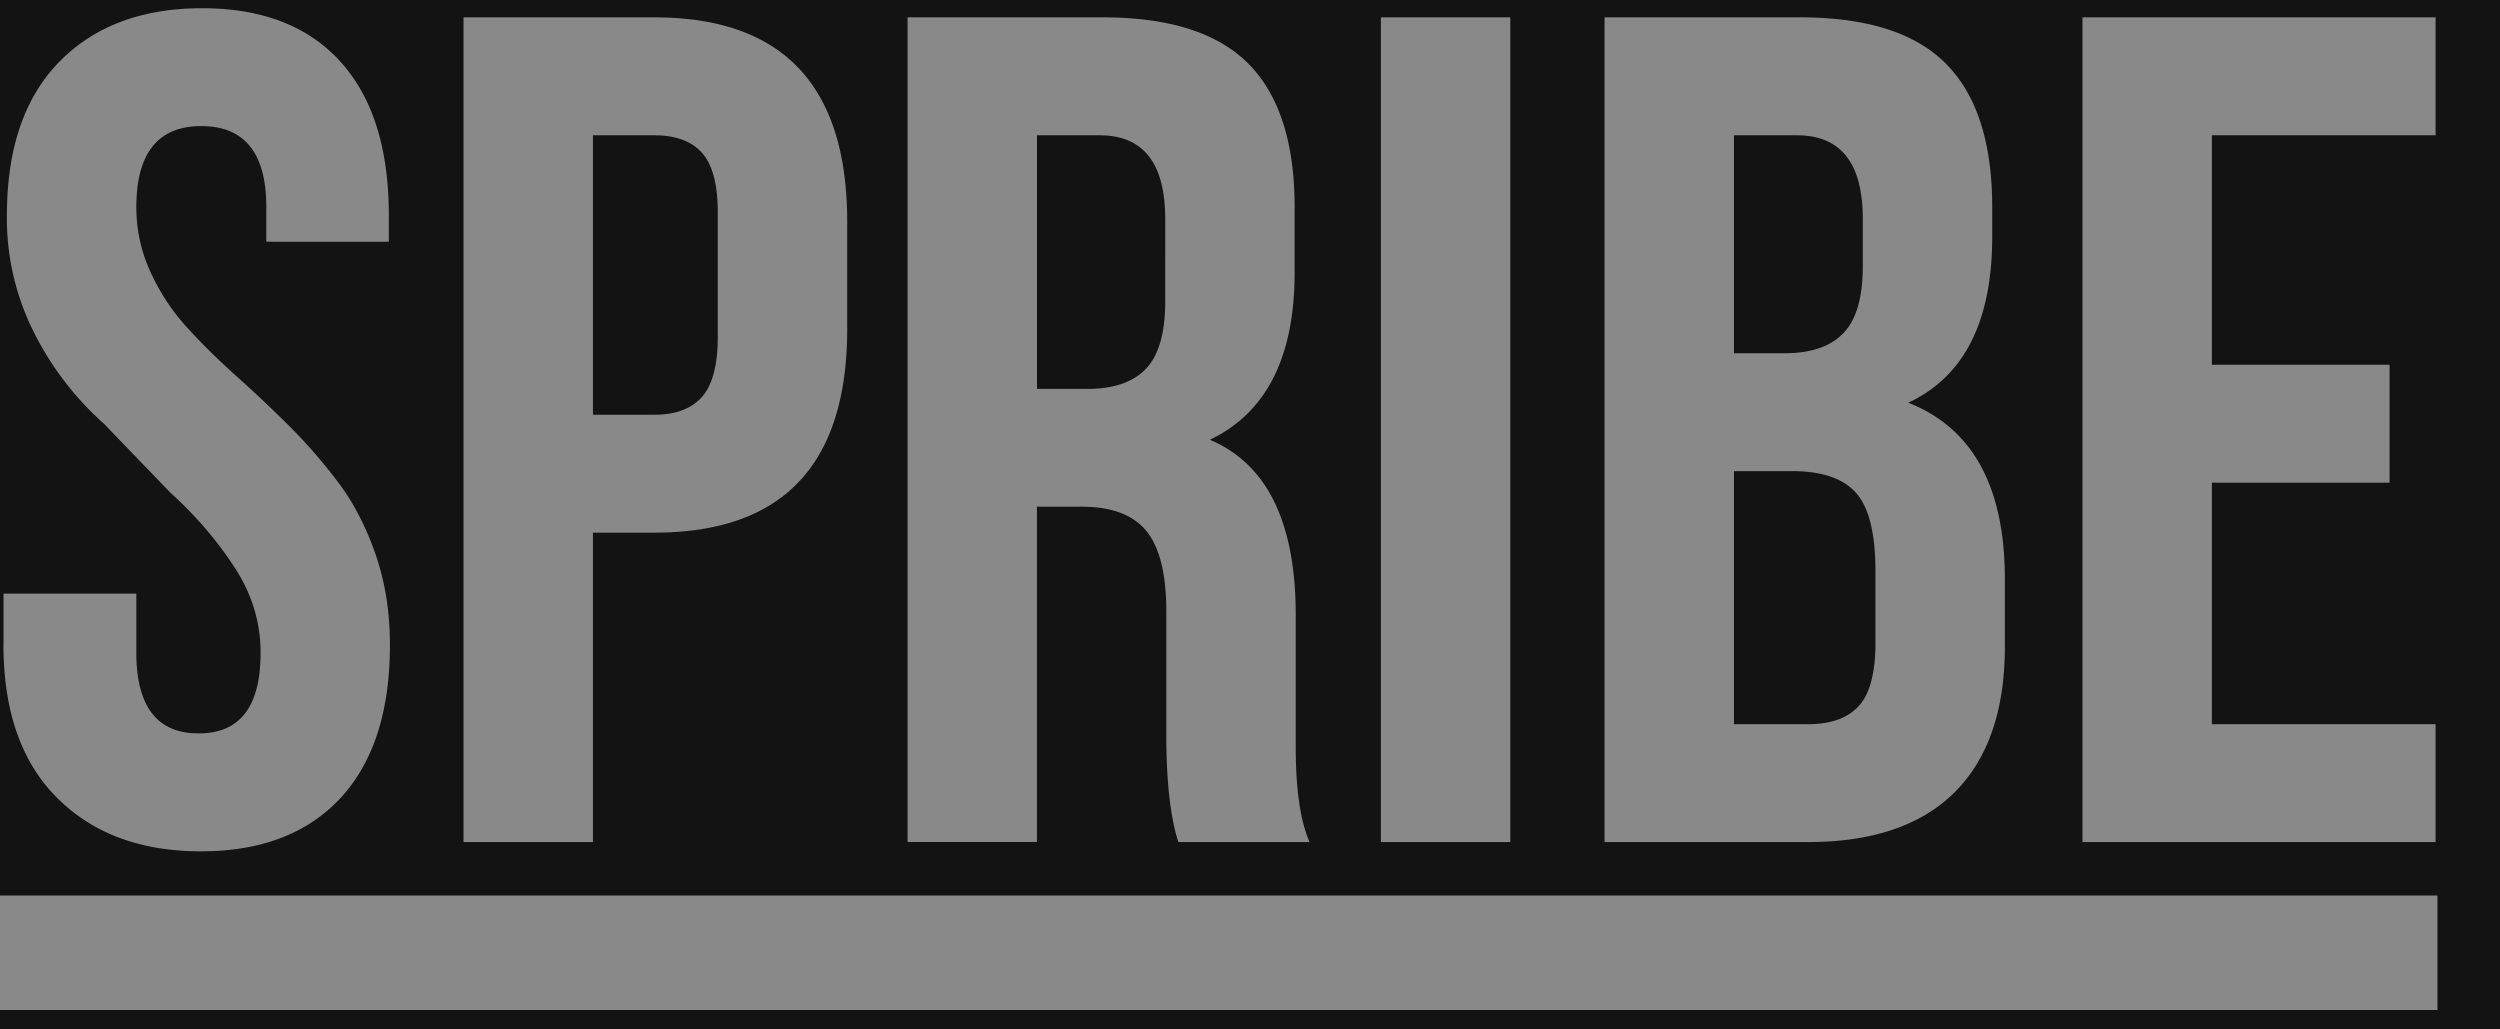 <svg xmlns="http://www.w3.org/2000/svg" width="34" height="14" viewBox="0 0 34 14">
    <g fill="none" fill-rule="evenodd">
        <path fill="#131313" d="M-326-631h1368V19H-326z"/>
        <g fill="#FFF" opacity=".5">
            <path d="M.048 8.762v-.689h1.806v.801c0 .733.282 1.1.845 1.1h.007c.558 0 .838-.366.838-1.096 0-.418-.12-.809-.362-1.174-.24-.366-.529-.7-.864-1.003l-.906-.94a4.144 4.144 0 0 1-.94-1.22 3.445 3.445 0 0 1-.378-1.613c0-.908.238-1.604.715-2.09C1.284.355 1.93.112 2.749.112c.816 0 1.444.243 1.882.728.438.484.657 1.18.657 2.088v.36H3.622v-.47c0-.735-.295-1.103-.884-1.103-.59 0-.884.369-.884 1.104 0 .308.065.602.193.881.128.28.294.531.499.756.204.224.43.446.675.665.246.22.49.45.73.69.239.24.46.496.664.77.204.274.369.598.497.97.128.374.191.78.191 1.218 0 .905-.224 1.6-.672 2.084-.449.483-1.081.725-1.899.725-.817 0-1.47-.242-1.955-.727-.487-.485-.73-1.181-.73-2.088M8.064 5.64h.837c.287 0 .502-.08.646-.242.143-.161.215-.435.215-.821V2.896c0-.387-.072-.659-.215-.818-.144-.159-.36-.238-.646-.238h-.837v3.8zm-1.76 5.812V.236h2.593c1.75 0 2.625.927 2.625 2.78v1.457c0 1.847-.875 2.771-2.623 2.771h-.835v4.208h-1.76zM14.103 5.289h.688c.354 0 .62-.091.794-.274.174-.182.262-.487.262-.915V2.997c.005-.771-.292-1.157-.892-1.157h-.852v3.449zm-1.76 6.163V.236h2.655c.906 0 1.567.212 1.984.634.416.423.625 1.072.625 1.949v.884c0 1.153-.385 1.912-1.153 2.278.779.329 1.168 1.124 1.168 2.387v1.796c0 .573.063 1.002.188 1.288h-1.784c-.104-.317-.158-.775-.164-1.374V8.32c0-.51-.09-.876-.27-1.097-.18-.221-.473-.332-.88-.332h-.61v4.56h-1.76zM18.78 11.452h1.76V.236h-1.76zM23.582 9.849h1.01c.307 0 .536-.082.687-.247.151-.164.227-.45.227-.856v-.978c0-.51-.087-.865-.262-1.063-.175-.199-.465-.298-.872-.298h-.79V9.85zm0-5.045h.691c.356 0 .622-.091.798-.274.175-.182.263-.485.263-.907v-.626c.005-.771-.293-1.157-.896-1.157h-.856v2.964zm-1.76 6.648V.236h2.66c.907 0 1.57.212 1.986.634.417.422.626 1.071.626 1.947v.4c0 1.152-.38 1.905-1.142 2.26.876.344 1.314 1.144 1.314 2.4v.916c0 .865-.227 1.525-.68 1.979-.454.453-1.12.68-1.995.68h-2.769zM28.322 11.452V.236h4.802V1.84h-3.042v3.12h2.416v1.604h-2.416v3.285h3.042v1.603zM0 13.736h33.149v-1.557H0z"/>
        </g>
    </g>
</svg>
